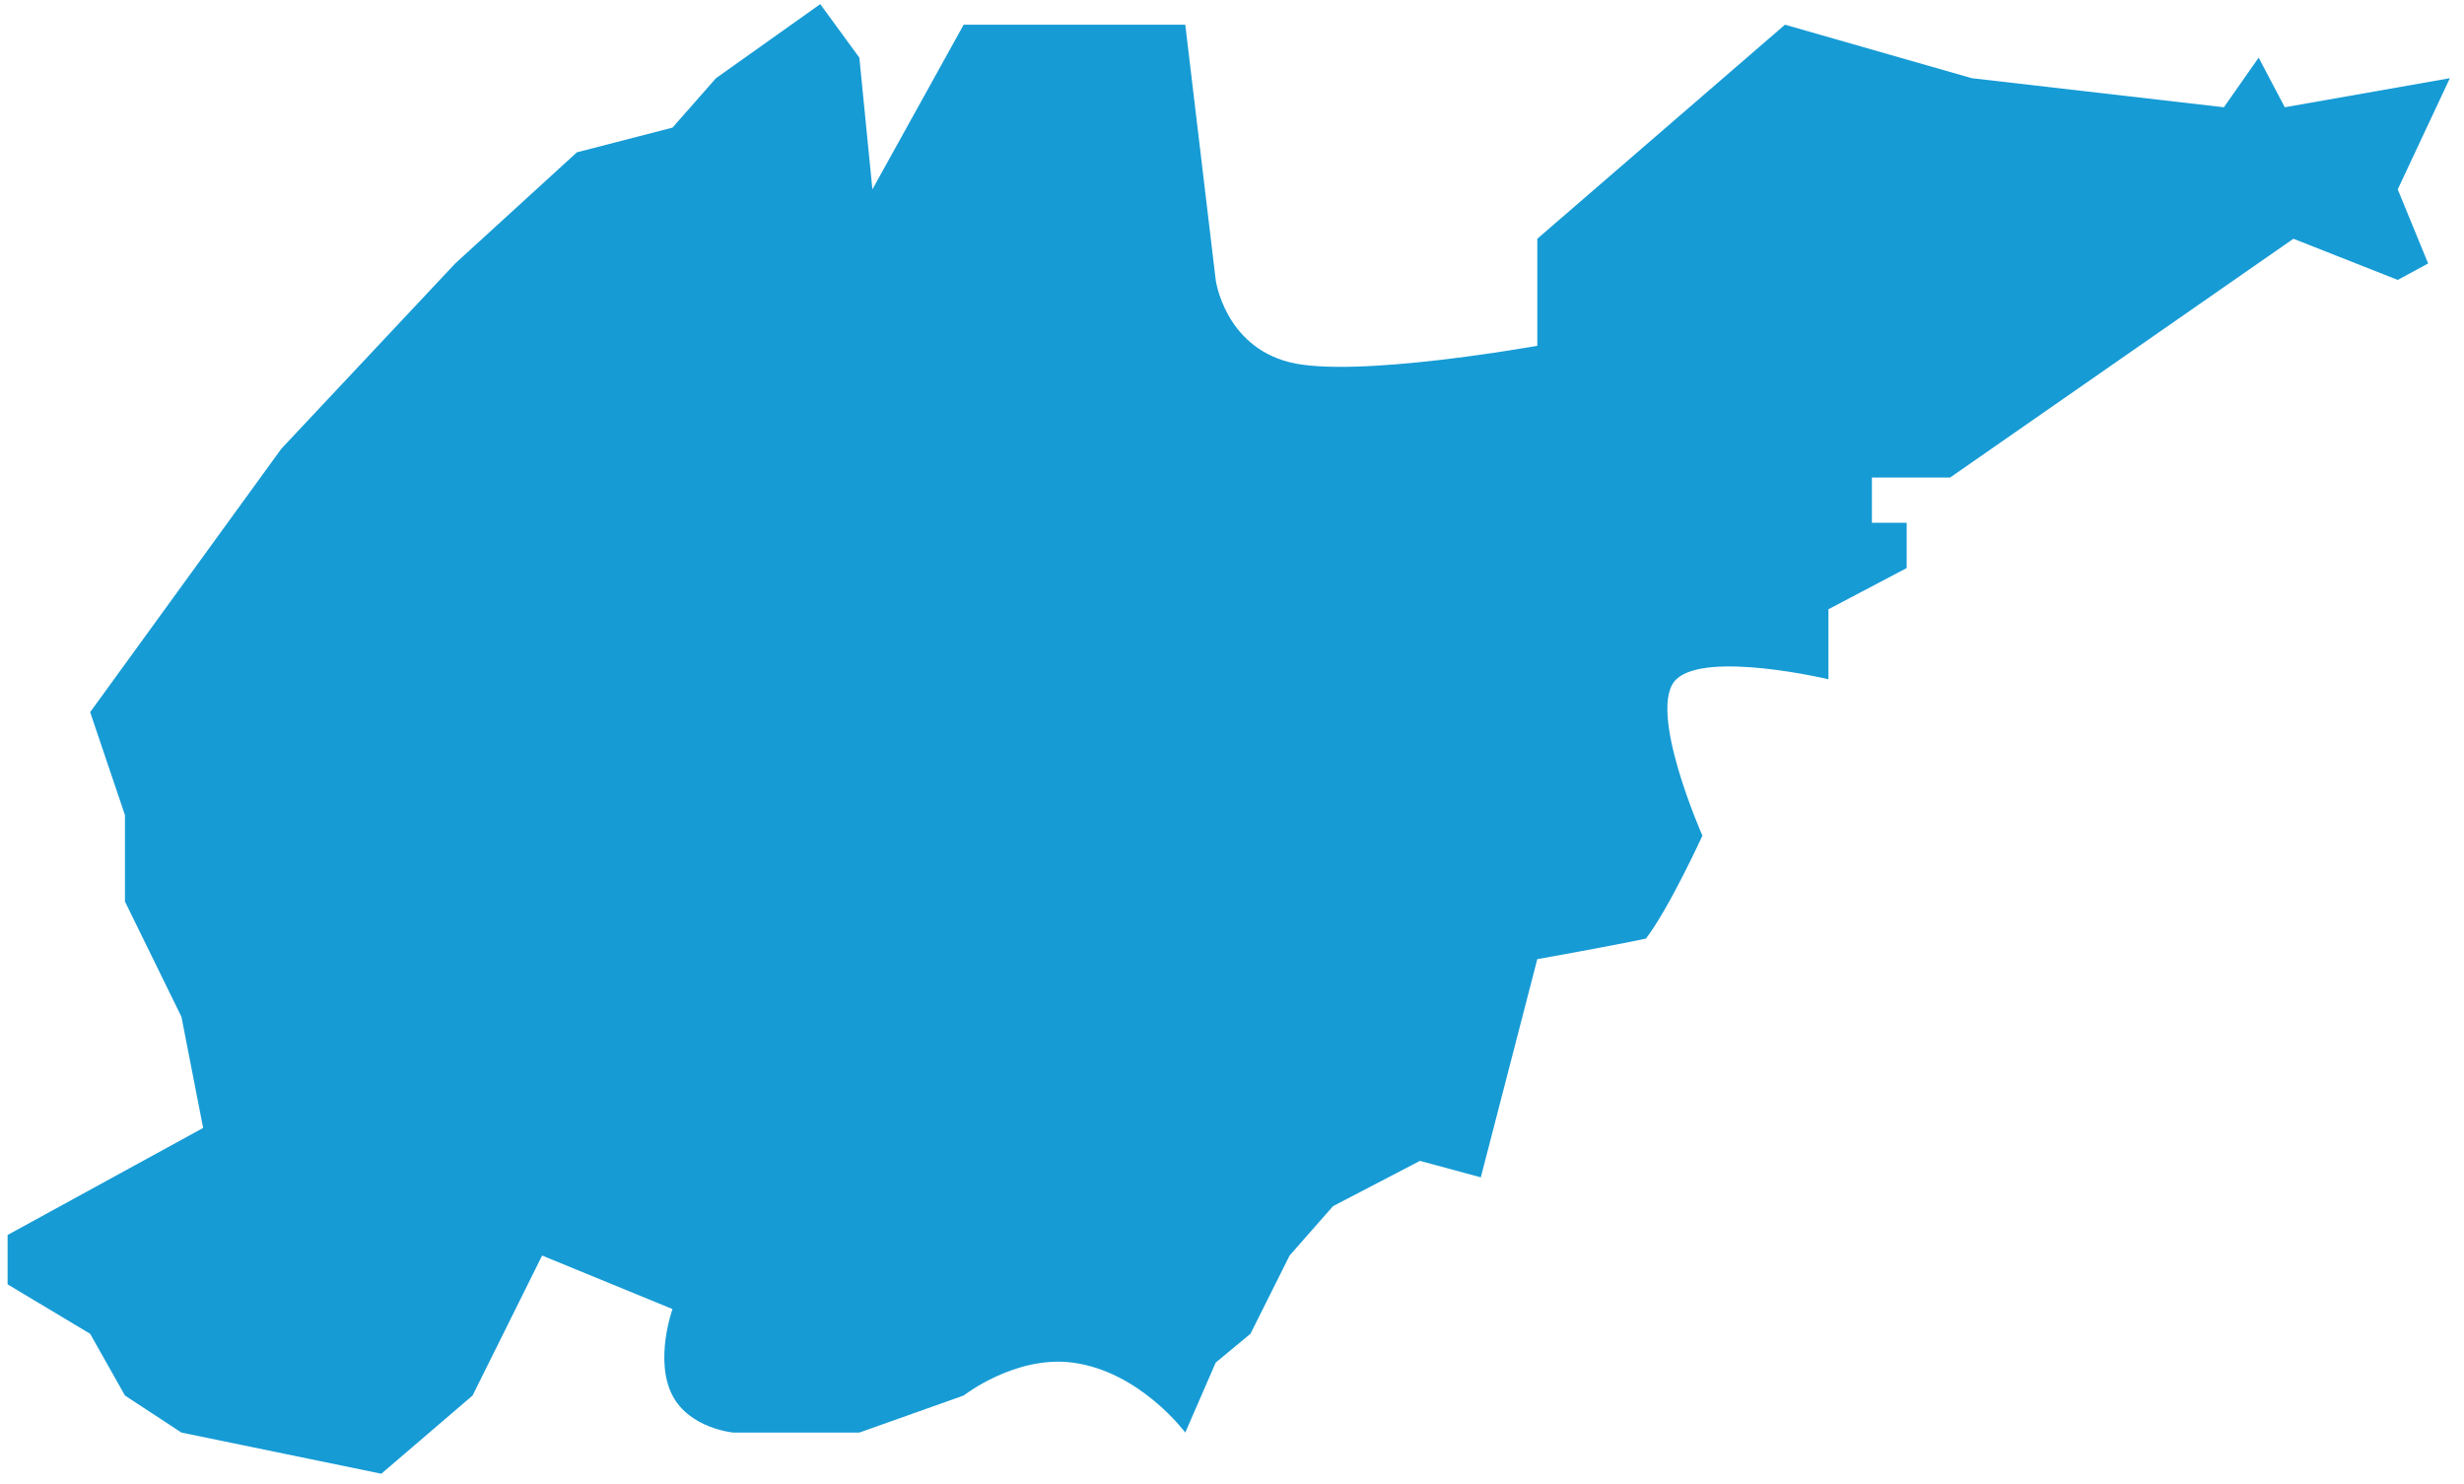 ﻿<?xml version="1.0" encoding="utf-8"?>
<svg version="1.1" xmlns:xlink="http://www.w3.org/1999/xlink" width="83px" height="50px" xmlns="http://www.w3.org/2000/svg">
  <g transform="matrix(1 0 0 1 -517 -540 )">
    <path d="M 9.478 15.118  L 15.334 8.877  L 19.433 5.132  L 22.653 4.3  L 24.117 2.635  L 27.63 0.139  C 27.63 0.139  28.508 1.341  28.947 1.942  C 29.094 3.421  29.387 6.38  29.387 6.38  L 32.461 0.832  L 39.926 0.832  L 40.951 9.431  C 40.951 9.431  41.244 11.65  43.44 12.205  C 45.635 12.76  51.784 11.65  51.784 11.65  L 51.784 8.044  L 60.127 0.832  C 60.127 0.832  64.324 2.034  66.422 2.635  C 69.252 2.961  74.912 3.614  74.912 3.614  L 76.083 1.942  L 76.963 3.614  L 82.524 2.635  L 80.768 6.38  L 81.792 8.877  L 80.768 9.431  L 77.254 8.044  L 65.69 16.089  L 63.055 16.089  L 63.055 17.614  L 64.226 17.614  L 64.226 19.14  L 61.591 20.527  L 61.591 22.885  C 61.591 22.885  57.493 21.914  56.468 22.885  C 55.443 23.856  57.346 28.155  57.346 28.155  C 57.346 28.155  56.224 30.606  55.443 31.623  C 54.37 31.854  51.784 32.316  51.784 32.316  L 49.881 39.667  L 47.831 39.112  L 44.903 40.638  L 43.44 42.302  L 42.122 44.938  L 40.951 45.908  L 39.926 48.266  C 39.926 48.266  38.399 46.201  36.12 45.908  C 34.195 45.661  32.461 47.018  32.461 47.018  L 28.947 48.266  L 24.702 48.266  C 24.702 48.266  23.236 48.135  22.653 47.018  C 22.033 45.831  22.653 44.105  22.653 44.105  L 18.261 42.302  C 18.261 42.302  16.7 45.446  15.919 47.018  C 14.895 47.896  12.845 49.653  12.845 49.653  L 6.112 48.266  L 4.209 47.018  L 3.037 44.938  L 0.256 43.273  L 0.256 41.609  L 6.843 38.003  L 6.112 34.258  L 4.209 30.374  L 4.209 27.462  L 3.037 23.994  L 9.478 15.118  Z " fill-rule="nonzero" fill="#169bd5" stroke="none" transform="matrix(1 0 0 1 517 540 )" />
  </g>
</svg>